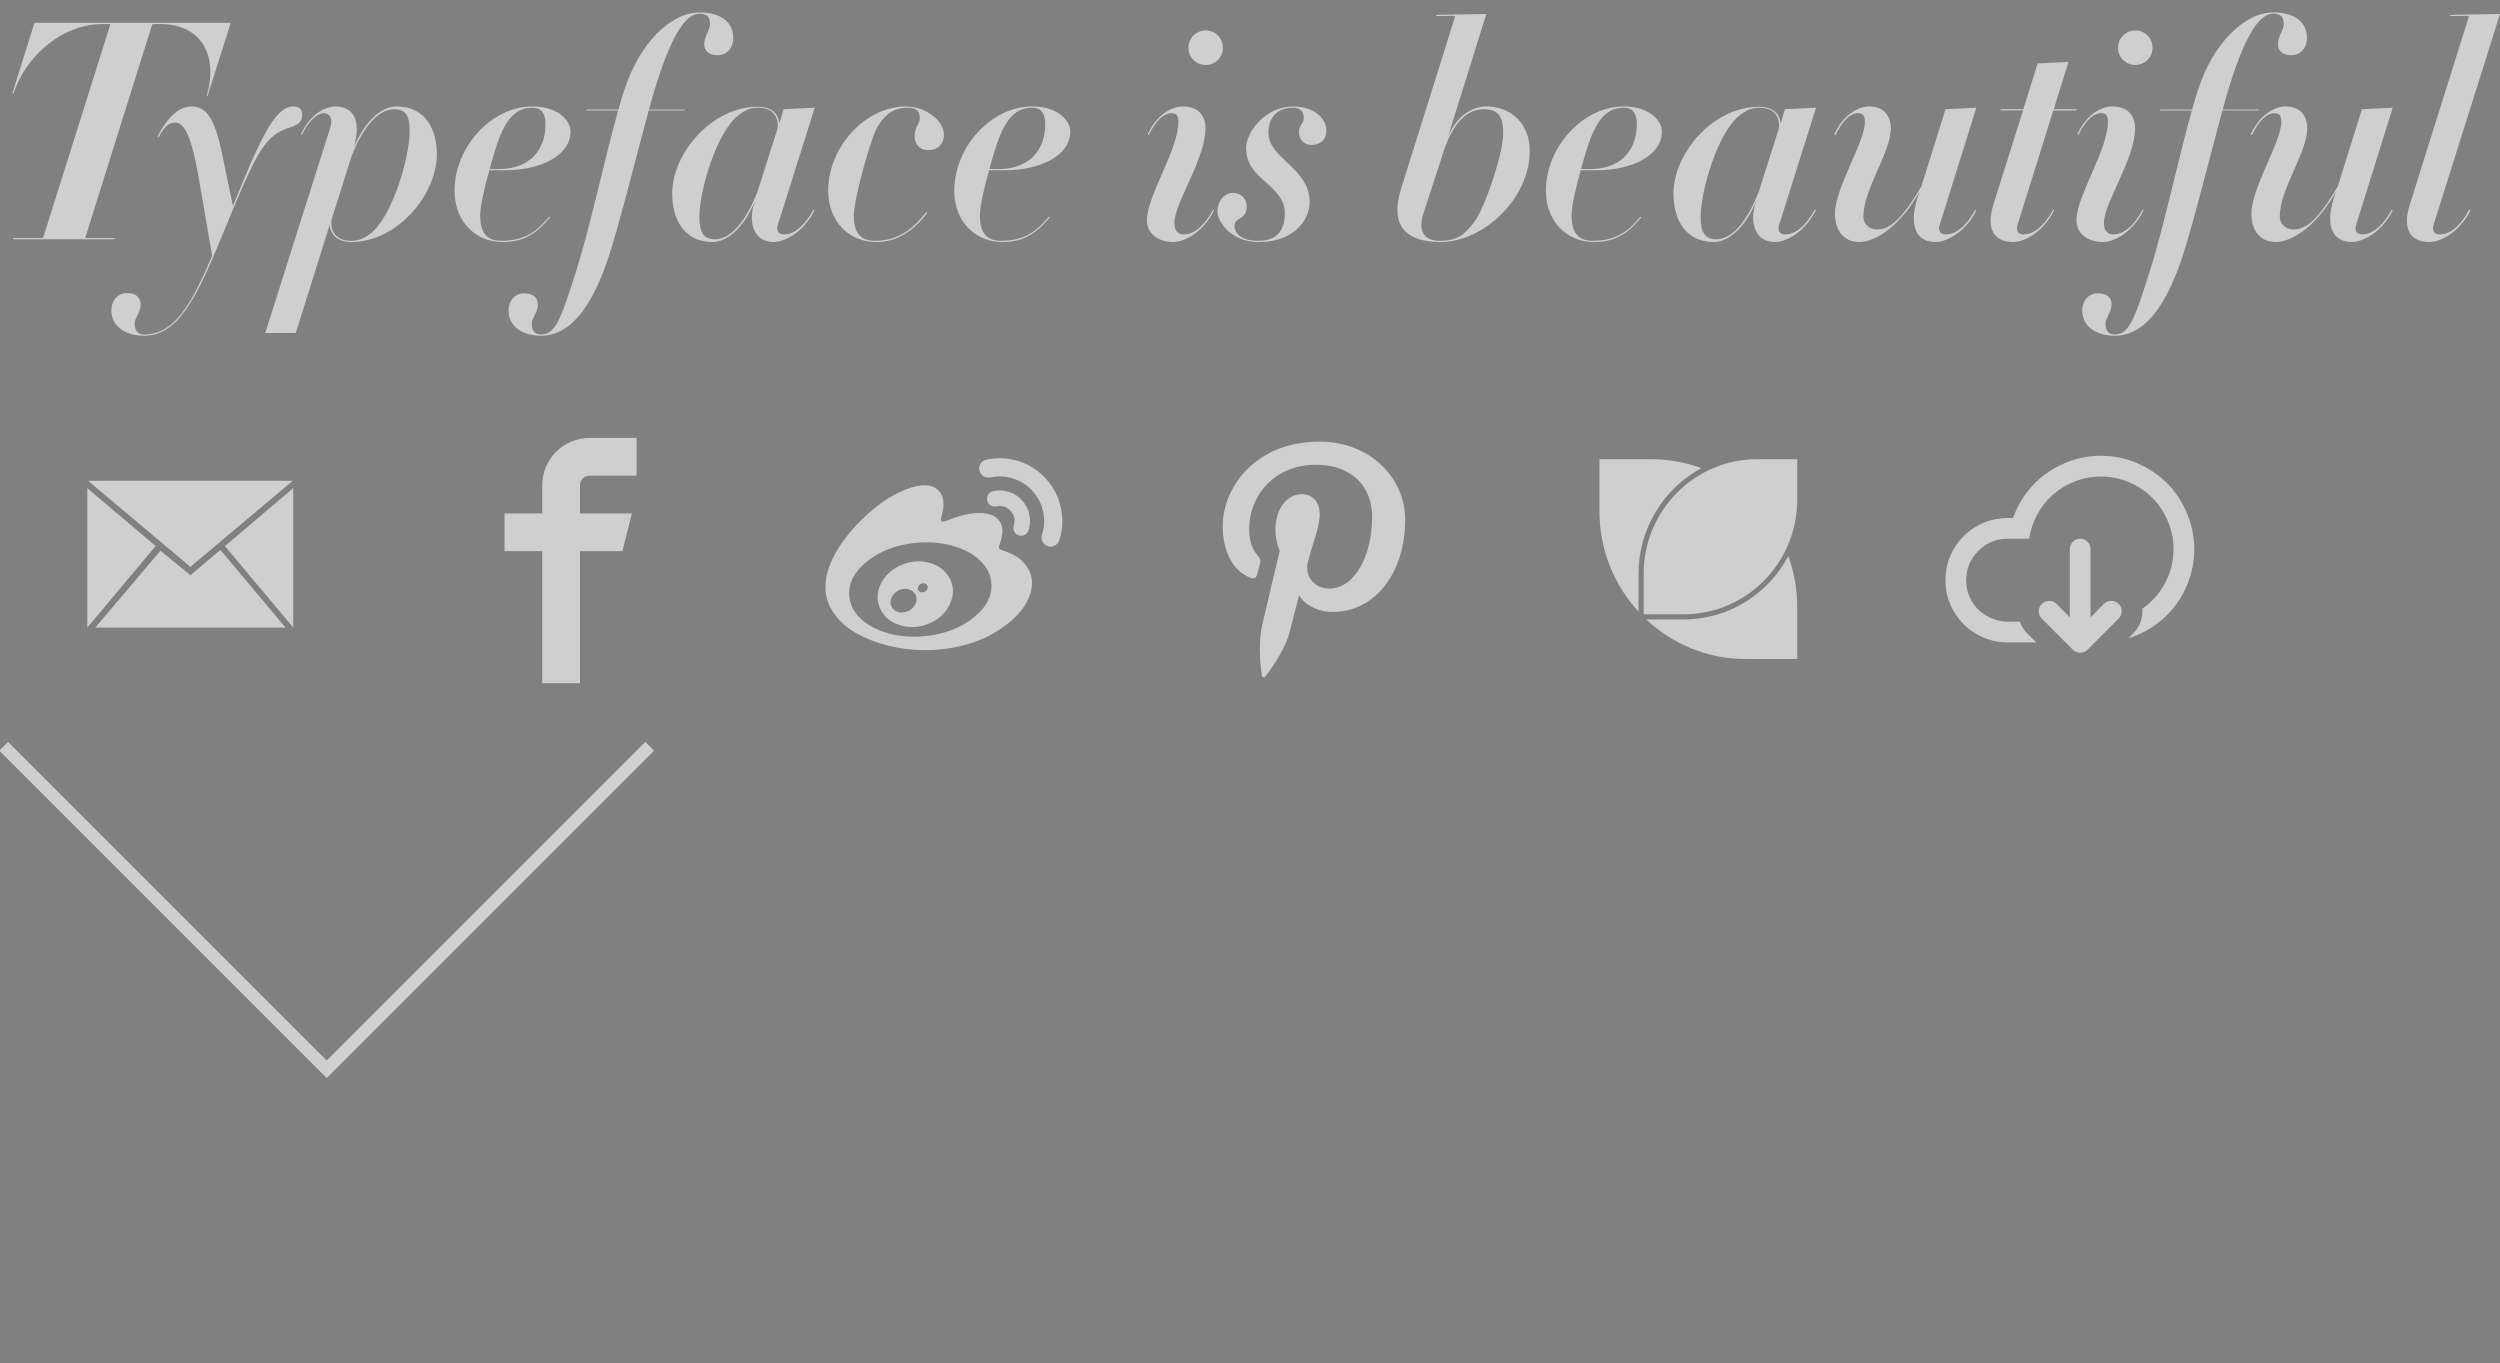 <?xml version="1.0" encoding="utf-8"?>
<!-- Generator: Adobe Illustrator 16.0.0, SVG Export Plug-In . SVG Version: 6.00 Build 0)  -->
<!DOCTYPE svg PUBLIC "-//W3C//DTD SVG 1.1//EN" "http://www.w3.org/Graphics/SVG/1.1/DTD/svg11.dtd">
<svg version="1.1" id="图层_1" xmlns="http://www.w3.org/2000/svg" xmlns:xlink="http://www.w3.org/1999/xlink" x="0px" y="0px"
	 width="201px" height="109.584px" viewBox="0 0 201 109.584" enable-background="new 0 0 201 109.584" xml:space="preserve">
<rect x="0" y="0" width="201" height="109.584" fill="#808080" stroke="none"/>
<g opacity="0.62">
	<path fill="#FFFFFF" d="M16.689,7.701c0,0.049-0.098,0.049-0.073,0c0.883-2.847-0.123-5.768-3.756-5.768h-0.442
		c-0.123,0-0.171,0.024-0.196,0.074l-5.351,17.06c-0.025,0.049,0,0.074,0.122,0.074h2.209c0.05,0,0.025,0.097-0.048,0.097H1.079
		c-0.074,0-0.025-0.097,0.024-0.097h2.208c0.099,0,0.147-0.025,0.172-0.074l5.376-17.06c0.023-0.049-0.025-0.074-0.124-0.074H8.27
		c-3.46,0-6.309,2.822-7.167,5.547c-0.024,0.049-0.123,0.049-0.099,0l1.743-5.573c0.025-0.048,0.05-0.073,0.099-0.073h15.636
		c0.049,0,0.049,0.025,0.049,0.073L16.689,7.701z"/>
	<path fill="#FFFFFF" d="M23.439,10.205c-2.161,0.663-2.725,1.792-5.449,8.419c-2.185,5.376-3.658,8.371-6.431,8.371
		c-1.424,0-2.603-0.736-2.603-2.013c0-0.884,0.564-1.423,1.276-1.423c0.762,0,1.081,0.417,1.081,0.932
		c0,0.589-0.491,1.105-0.491,1.498c0,0.54,0.221,0.908,0.737,0.908c2.479,0,3.854-2.479,5.498-6.333l-1.129-6.554
		c-0.664-3.683-1.3-4.149-1.866-4.149c-0.441,0-0.785,0.222-1.325,1.179l-0.074-0.074c0.884-1.644,1.743-2.406,2.773-2.406
		c1.301,0,1.939,1.326,2.503,4.198l0.786,3.804c2.013-4.909,3.289-8.002,4.836-8.002c0.563,0,0.737,0.271,0.737,0.711
		C24.298,9.812,23.881,10.058,23.439,10.205z"/>
	<path fill="#FFFFFF" d="M28.225,19.458c-0.933,0-1.62-0.441-1.719-1.375l-2.725,8.69h-2.455l5.229-16.52
		C26.776,9.565,26.53,9.1,26.04,9.1c-0.466,0-1.154,0.491-1.768,1.743l-0.074-0.049c0.761-1.669,1.989-2.233,2.774-2.233
		c1.374,0,2.135,1.031,1.473,3.313c0.884-2.16,2.234-3.313,3.437-3.313c2.381,0,3.24,1.915,3.24,3.854
		C35.122,15.58,32.004,19.458,28.225,19.458z M31.709,8.781c-1.521,0-2.7,1.89-3.436,3.756l-1.62,5.129
		c-0.123,1.032,0.466,1.694,1.571,1.694c0.563,0,0.982-0.147,1.546-0.564c1.792-1.374,3.167-6.187,3.167-8.248
		C32.938,9.271,32.593,8.781,31.709,8.781z"/>
	<path fill="#FFFFFF" d="M40.594,13.69h-1.251c-0.441,1.546-0.736,2.945-0.736,3.632c0,1.179,0.368,2.038,1.693,2.038
		c2.013,0,2.921-0.859,3.854-1.939l0.073,0.049c-1.153,1.375-2.16,1.988-3.829,1.988c-2.209,0-3.854-1.694-3.854-4.125
		c0-3.51,2.97-6.775,6.259-6.775c2.062,0,3.068,1.13,3.068,2.013C45.873,12.537,43.417,13.69,40.594,13.69z M42.804,8.659
		c-2.038,0-2.676,2.209-3.437,4.934h0.688c2.995,0,3.804-2.037,3.804-3.584C43.858,9.026,43.466,8.659,42.804,8.659z"/>
	<path fill="#FFFFFF" d="M57.703,4.436c-0.786,0-1.081-0.393-1.081-0.908c0-0.589,0.466-1.153,0.466-1.571
		c0-0.589-0.245-0.86-0.834-0.86c-0.933,0-2.062,1.154-3.485,5.67c-0.196,0.614-0.393,1.301-0.589,2.038h2.871
		c0.049,0,0.024,0.073-0.024,0.073h-2.871c-1.056,3.903-2.333,9.057-3.215,11.758c-1.228,3.707-2.921,6.357-5.45,6.357
		c-1.423,0-2.603-0.711-2.603-2.012c0-0.884,0.565-1.399,1.252-1.399c0.786,0,1.105,0.393,1.105,0.908
		c0,0.589-0.491,1.104-0.491,1.522c0,0.539,0.221,0.884,0.736,0.884c1.228,0,1.645-1.399,2.897-5.302
		c1.055-3.363,2.258-8.96,3.313-12.715h-2.553c-0.049,0,0-0.073,0.048-0.073h2.53c0.171-0.614,0.319-1.154,0.491-1.62
		C51.394,3.528,53.897,1,56.254,1c1.792,0,2.701,0.859,2.701,2.037C58.955,3.92,58.39,4.436,57.703,4.436z"/>
	<path fill="#FFFFFF" d="M62.538,18.083c-0.147,0.443,0.025,0.762,0.491,0.762c0.736,0,1.546-0.517,2.38-1.989l0.074,0.049
		c-0.884,1.792-2.406,2.553-3.289,2.553c-1.499,0-2.161-1.448-1.474-3.363c-0.859,2.16-2.233,3.363-3.436,3.363
		c-2.382,0-3.241-1.964-3.241-3.903c0-3.167,3.118-6.972,6.898-6.972c0.933,0,1.62,0.417,1.718,1.35l0.344-1.154l2.503-0.122
		L62.538,18.083z M60.943,8.659c-0.564,0-0.957,0.147-1.547,0.589c-1.792,1.35-3.166,6.111-3.166,8.175
		c0,1.276,0.344,1.815,1.251,1.815c1.498,0,2.675-1.939,3.413-3.804l1.619-5.082C62.636,9.321,62.072,8.659,60.943,8.659z"/>
	<path fill="#FFFFFF" d="M74.638,12.07c-0.761,0-1.104-0.564-1.104-1.104c0-0.835,0.417-0.908,0.417-1.497
		c0-0.589-0.319-0.81-0.982-0.81c-1.104,0-1.841,0.539-2.454,1.595c-0.541,0.982-1.867,5.768-1.867,7.069
		c0,1.179,0.368,2.039,1.694,2.039c1.915,0,3.117-1.007,4.124-2.308l0.098,0.048c-1.129,1.497-2.454,2.357-4.124,2.357
		c-2.21,0-3.854-1.694-3.854-4.124c0-3.51,2.97-6.775,6.259-6.775c1.522,0,3.044,1.081,3.044,2.283
		C75.89,11.653,75.326,12.07,74.638,12.07z"/>
	<path fill="#FFFFFF" d="M80.773,13.69h-1.25c-0.442,1.546-0.737,2.945-0.737,3.632c0,1.179,0.368,2.038,1.693,2.038
		c2.013,0,2.922-0.859,3.854-1.939l0.074,0.049c-1.154,1.375-2.161,1.988-3.83,1.988c-2.209,0-3.854-1.694-3.854-4.125
		c0-3.51,2.971-6.775,6.26-6.775c2.061,0,3.068,1.13,3.068,2.013C86.051,12.537,83.597,13.69,80.773,13.69z M82.983,8.659
		c-2.037,0-2.676,2.209-3.436,4.934h0.687c2.995,0,3.805-2.037,3.805-3.584C84.039,9.026,83.646,8.659,82.983,8.659z"/>
	<path fill="#FFFFFF" d="M94.346,19.458c-1.325,0-2.136-0.736-2.136-1.743c0-1.964,2.529-5.67,2.529-7.903
		c0-0.516-0.123-0.712-0.59-0.712c-0.491,0-1.178,0.491-1.793,1.767l-0.073-0.074c0.761-1.669,2.013-2.233,2.797-2.233
		c1.301,0,1.842,0.761,1.842,1.767c0,2.431-2.503,6.014-2.503,7.584c0,0.565,0.221,0.934,0.737,0.934c0.76,0,1.571-0.516,2.38-1.989
		l0.074,0.049C96.728,18.698,95.207,19.458,94.346,19.458z M96.948,5.222c-0.785,0-1.399-0.614-1.399-1.375
		c0-0.786,0.614-1.399,1.399-1.399c0.762,0,1.375,0.614,1.375,1.399C98.323,4.608,97.709,5.222,96.948,5.222z"/>
	<path fill="#FFFFFF" d="M105.465,11.653c-0.711,0-1.031-0.516-1.031-1.031c0-0.564,0.392-0.687,0.392-1.129
		c0-0.49-0.245-0.834-0.858-0.834c-1.324,0-1.988,0.834-1.988,2.013c0,2.086,3.313,2.823,3.313,5.572
		c0,1.473-1.274,3.215-4.099,3.215c-2.186,0-3.314-1.595-3.314-2.478c0-0.761,0.515-1.473,1.251-1.473
		c0.736,0,1.105,0.589,1.105,1.031c0,1.227-0.982,0.884-0.982,1.62c0,0.564,0.491,1.203,1.938,1.203
		c1.547,0,2.111-0.933,2.111-2.185c0-2.381-3.117-2.651-3.117-5.278c0-1.276,1.546-3.338,3.78-3.338
		c1.521,0,2.675,0.835,2.675,1.938C106.645,11.26,106.104,11.653,105.465,11.653z"/>
	<path fill="#FFFFFF" d="M115.848,19.458c-3.291,0-4-1.743-3.191-4.32l4.32-13.771c0.025-0.074-0.024-0.099-0.123-0.099
		l-1.351,0.025c-0.073,0-0.024-0.098,0.024-0.098l3.904-0.074c0.049,0,0.049,0.024,0.049,0.074l-3.043,9.745
		c0.662-1.571,1.914-2.381,3.043-2.381c1.987,0,3.511,1.35,3.511,3.583C122.991,15.972,119.259,19.458,115.848,19.458z
		 M119.284,8.781c-1.302,0-2.333,1.007-3.093,3.02l-1.793,5.498c-0.394,1.448,0.246,2.063,1.35,2.063
		c1.375,0,2.014-0.467,2.822-1.571c0.836-1.154,2.285-5.425,2.285-7.045C120.855,9.542,120.609,8.781,119.284,8.781z"/>
	<path fill="#FFFFFF" d="M128.341,13.69h-1.252c-0.442,1.546-0.737,2.945-0.737,3.632c0,1.179,0.369,2.038,1.695,2.038
		c2.012,0,2.92-0.859,3.854-1.939l0.072,0.049c-1.152,1.375-2.16,1.988-3.828,1.988c-2.209,0-3.854-1.694-3.854-4.125
		c0-3.51,2.972-6.775,6.259-6.775c2.061,0,3.068,1.13,3.068,2.013C133.617,12.537,131.163,13.69,128.341,13.69z M130.549,8.659
		c-2.037,0-2.675,2.209-3.438,4.934h0.688c2.995,0,3.804-2.037,3.804-3.584C131.604,9.026,131.212,8.659,130.549,8.659z"/>
	<path fill="#FFFFFF" d="M143.043,18.083c-0.146,0.443,0.023,0.762,0.49,0.762c0.736,0,1.547-0.517,2.381-1.989l0.072,0.049
		c-0.883,1.792-2.405,2.553-3.289,2.553c-1.497,0-2.161-1.448-1.473-3.363c-0.859,2.16-2.233,3.363-3.437,3.363
		c-2.382,0-3.241-1.964-3.241-3.903c0-3.167,3.118-6.972,6.898-6.972c0.932,0,1.619,0.417,1.718,1.35l0.343-1.154l2.504-0.122
		L143.043,18.083z M141.447,8.659c-0.563,0-0.957,0.147-1.547,0.589c-1.791,1.35-3.166,6.111-3.166,8.175
		c0,1.276,0.345,1.815,1.252,1.815c1.496,0,2.676-1.939,3.412-3.804l1.619-5.082C143.141,9.321,142.576,8.659,141.447,8.659z"/>
	<path fill="#FFFFFF" d="M155.952,18.083c-0.146,0.443,0.024,0.762,0.467,0.762c0.761,0,1.571-0.517,2.404-1.989l0.073,0.074
		c-0.906,1.767-2.404,2.528-3.289,2.528c-1.498,0-2.308-1.252-1.275-4.05c-1.425,2.578-3.414,4.05-4.861,4.05
		c-1.178,0-1.938-0.86-1.938-2.283c0-2.061,2.404-5.768,2.404-7.363c0-0.541-0.172-0.712-0.588-0.712
		c-0.492,0-1.18,0.491-1.77,1.767l-0.098-0.074c0.762-1.669,2.013-2.233,2.799-2.233c1.25,0,1.742,0.835,1.742,1.743
		c0,1.988-2.209,4.885-2.209,7.12c0,0.589,0.492,1.03,1.104,1.03c0.982,0,1.939-0.736,3.561-3.46l1.938-6.21l2.479-0.123
		L155.952,18.083z"/>
	<path fill="#FFFFFF" d="M166.924,8.879h-1.84l-2.873,9.204c-0.146,0.443,0.025,0.762,0.467,0.762c0.762,0,1.57-0.517,2.406-1.989
		l0.072,0.049c-0.908,1.792-2.406,2.553-3.289,2.553c-1.547,0-2.209-1.031-1.596-3.019l2.381-7.561h-1.791
		c-0.051,0-0.025-0.098,0.022-0.098h1.791l1.154-3.682l2.479-0.124l-1.18,3.805h1.816C166.998,8.781,166.973,8.879,166.924,8.879z"
		/>
	<path fill="#FFFFFF" d="M169.084,19.458c-1.326,0-2.137-0.736-2.137-1.743c0-1.964,2.529-5.67,2.529-7.903
		c0-0.516-0.123-0.712-0.59-0.712c-0.49,0-1.181,0.491-1.794,1.767l-0.071-0.074c0.76-1.669,2.012-2.233,2.797-2.233
		c1.301,0,1.842,0.761,1.842,1.767c0,2.431-2.504,6.014-2.504,7.584c0,0.565,0.221,0.934,0.738,0.934
		c0.76,0,1.567-0.516,2.379-1.989l0.074,0.049C171.463,18.698,169.943,19.458,169.084,19.458z M171.686,5.222
		c-0.785,0-1.399-0.614-1.399-1.375c0-0.786,0.614-1.399,1.399-1.399c0.76,0,1.375,0.614,1.375,1.399
		C173.061,4.608,172.445,5.222,171.686,5.222z"/>
	<path fill="#FFFFFF" d="M184.229,4.436c-0.787,0-1.08-0.393-1.08-0.908c0-0.589,0.465-1.153,0.465-1.571
		c0-0.589-0.243-0.86-0.834-0.86c-0.932,0-2.062,1.154-3.485,5.67c-0.194,0.614-0.394,1.301-0.588,2.038h2.871
		c0.049,0,0.024,0.073-0.022,0.073h-2.873c-1.056,3.903-2.332,9.057-3.216,11.758c-1.227,3.707-2.922,6.357-5.448,6.357
		c-1.425,0-2.603-0.711-2.603-2.012c0-0.884,0.563-1.399,1.25-1.399c0.787,0,1.104,0.393,1.104,0.908c0,0.589-0.49,1.104-0.49,1.522
		c0,0.539,0.222,0.884,0.736,0.884c1.228,0,1.646-1.399,2.896-5.302c1.055-3.363,2.258-8.96,3.314-12.715h-2.554
		c-0.049,0,0-0.073,0.05-0.073h2.526c0.172-0.614,0.319-1.154,0.492-1.62C177.92,3.528,180.424,1,182.779,1
		c1.793,0,2.701,0.859,2.701,2.037C185.479,3.92,184.914,4.436,184.229,4.436z"/>
	<path fill="#FFFFFF" d="M189.432,18.083c-0.147,0.443,0.023,0.762,0.467,0.762c0.761,0,1.57-0.517,2.404-1.989l0.072,0.074
		c-0.906,1.767-2.404,2.528-3.289,2.528c-1.496,0-2.307-1.252-1.275-4.05c-1.424,2.578-3.412,4.05-4.86,4.05
		c-1.179,0-1.938-0.86-1.938-2.283c0-2.061,2.405-5.768,2.405-7.363c0-0.541-0.172-0.712-0.59-0.712
		c-0.49,0-1.179,0.491-1.769,1.767l-0.098-0.074c0.762-1.669,2.014-2.233,2.797-2.233c1.252,0,1.744,0.835,1.744,1.743
		c0,1.988-2.209,4.885-2.209,7.12c0,0.589,0.49,1.03,1.105,1.03c0.979,0,1.938-0.736,3.559-3.46l1.939-6.21l2.479-0.123
		L189.432,18.083z"/>
	<path fill="#FFFFFF" d="M195.664,18.06c-0.146,0.467,0.049,0.786,0.492,0.786c0.76,0,1.57-0.54,2.379-1.989l0.1,0.049
		c-0.908,1.768-2.406,2.553-3.289,2.553c-1.547,0-2.234-1.031-1.596-3.019l4.736-15.072c0.025-0.074-0.023-0.099-0.121-0.099
		l-1.352,0.025c-0.05,0-0.023-0.098,0.024-0.098l3.901-0.074c0.049,0,0.074,0.024,0.049,0.049L195.664,18.06z"/>
</g>
<polyline vector-effect="non-scaling-stroke" fill="none" stroke="#000000" stroke-miterlimit="10" points="421.725,-55.332 
	446.704,-40.049 471.725,-55.332 "/>
<path opacity="0.62" fill="#FFFFFF" enable-background="new    " d="M15.307,46.252l-2.408-1.979l-5.241,6.188h15.303l-5.242-6.249
	L15.307,46.252z M23.535,38.657H7.084l8.225,6.918L23.535,38.657z M18.081,43.902l5.495,6.555V39.249L18.081,43.902L18.081,43.902z
	 M7.021,39.249v11.208l5.495-6.555L7.021,39.249L7.021,39.249z"/>
<path opacity="0.62" fill="#FFFFFF" enable-background="new    " d="M168.914,36.645c1.016,0,1.986,0.197,2.914,0.596
	c0.926,0.396,1.723,0.93,2.393,1.599c0.668,0.668,1.2,1.466,1.598,2.394c0.396,0.926,0.597,1.896,0.597,2.912
	c0,1.106-0.229,2.152-0.685,3.139s-1.084,1.826-1.889,2.523c-0.803,0.696-1.714,1.2-2.734,1.514l0.41-0.404
	c0.234-0.238,0.418-0.516,0.547-0.832c0.123-0.295,0.185-0.617,0.185-0.965c0-0.086-0.003-0.146-0.008-0.182
	c0.772-0.537,1.385-1.228,1.833-2.067c0.449-0.841,0.675-1.748,0.675-2.726c0-0.789-0.153-1.545-0.463-2.266
	s-0.724-1.341-1.244-1.861c-0.521-0.521-1.142-0.937-1.86-1.244c-0.722-0.309-1.477-0.461-2.267-0.461
	c-0.722,0-1.414,0.129-2.08,0.387s-1.252,0.607-1.758,1.052c-0.507,0.442-0.929,0.972-1.271,1.588
	c-0.341,0.617-0.561,1.274-0.66,1.974h-1.731c-0.92,0-1.705,0.326-2.356,0.978c-0.65,0.649-0.978,1.437-0.978,2.356
	c0,0.502,0.101,0.97,0.297,1.398c0.197,0.43,0.457,0.783,0.778,1.059c0.32,0.274,0.678,0.489,1.07,0.645
	c0.394,0.154,0.789,0.23,1.188,0.23h0.978c0.151,0.383,0.348,0.694,0.586,0.938l0.735,0.73h-2.299c-0.907,0-1.744-0.226-2.511-0.672
	c-0.766-0.445-1.372-1.054-1.819-1.818c-0.446-0.768-0.67-1.604-0.67-2.51c0-0.907,0.224-1.744,0.67-2.51
	c0.447-0.767,1.056-1.373,1.819-1.82c0.767-0.446,1.604-0.67,2.511-0.67h0.431c0.342-0.969,0.858-1.828,1.549-2.582
	c0.69-0.752,1.517-1.345,2.479-1.773C166.832,36.857,167.846,36.645,168.914,36.645L168.914,36.645z M167.248,43.311
	c0.229,0,0.426,0.082,0.588,0.244c0.163,0.162,0.244,0.358,0.244,0.59v5.488l1.074-1.082c0.16-0.16,0.357-0.24,0.593-0.24
	c0.239,0,0.438,0.078,0.597,0.238c0.158,0.158,0.236,0.355,0.236,0.596c0,0.234-0.08,0.433-0.24,0.592l-2.5,2.5
	c-0.16,0.16-0.357,0.24-0.592,0.24s-0.434-0.08-0.594-0.24l-2.5-2.5c-0.16-0.17-0.24-0.366-0.24-0.592
	c0-0.229,0.082-0.428,0.244-0.59s0.359-0.244,0.59-0.244c0.234,0,0.432,0.08,0.592,0.24l1.074,1.082v-5.488
	c0-0.23,0.082-0.428,0.244-0.59S167.018,43.311,167.248,43.311L167.248,43.311z"/>
<path opacity="0.62" fill="#FFFFFF" enable-background="new    " d="M47.389,35.212c-2.095,0-3.792,1.698-3.792,3.792v2.275h-3.034
	v3.033h3.034V54.93h3.033V44.312h3.414l0.758-3.033H46.63v-2.275c0-0.419,0.34-0.758,0.759-0.758h3.792v-3.034H47.389z"/>
<path opacity="0.62" fill="#FFFFFF" enable-background="new    " d="M106.084,35.507c-5.171,0-7.778,3.708-7.778,6.8
	c0,1.873,0.71,3.537,2.228,4.156c0.25,0.104,0.474,0.005,0.546-0.271c0.05-0.19,0.168-0.676,0.222-0.875
	c0.075-0.271,0.046-0.366-0.153-0.604c-0.439-0.517-0.72-1.188-0.72-2.136c0-2.75,2.058-5.212,5.359-5.212
	c2.924,0,4.531,1.788,4.531,4.17c0,3.139-1.391,5.786-3.453,5.786c-1.139,0-1.991-0.94-1.717-2.096
	c0.326-1.382,0.961-2.869,0.961-3.863c0-0.892-0.48-1.633-1.467-1.633c-1.164,0-2.101,1.203-2.101,2.816
	c0,1.028,0.351,1.723,0.351,1.723s-1.193,5.047-1.401,5.932c-0.416,1.76-0.062,3.919-0.031,4.138
	c0.017,0.127,0.183,0.16,0.258,0.062c0.107-0.141,1.494-1.854,1.964-3.562c0.135-0.484,0.766-2.988,0.766-2.988
	c0.381,0.719,1.482,1.354,2.658,1.354c3.5,0,5.873-3.188,5.873-7.46C112.975,38.514,110.241,35.507,106.084,35.507L106.084,35.507z"
	/>
<path opacity="0.62" fill="#FFFFFF" enable-background="new    " d="M73.538,48.682c0.149-0.242,0.188-0.486,0.116-0.733
	c-0.07-0.248-0.229-0.425-0.478-0.531c-0.241-0.101-0.5-0.103-0.775-0.01c-0.276,0.092-0.489,0.254-0.637,0.487
	c-0.157,0.242-0.202,0.484-0.139,0.729c0.064,0.244,0.216,0.423,0.457,0.537c0.241,0.113,0.505,0.123,0.792,0.025
	C73.16,49.09,73.381,48.922,73.538,48.682L73.538,48.682z M74.536,47.395c0.057-0.09,0.069-0.186,0.038-0.28
	c-0.032-0.097-0.094-0.161-0.187-0.196c-0.099-0.036-0.2-0.034-0.303,0.005s-0.179,0.104-0.228,0.197
	c-0.121,0.219-0.074,0.379,0.138,0.478c0.099,0.035,0.202,0.033,0.309-0.006C74.409,47.553,74.486,47.486,74.536,47.395
	L74.536,47.395L74.536,47.395z M76.385,48.532c-0.319,0.722-0.879,1.254-1.679,1.594c-0.801,0.34-1.594,0.383-2.381,0.128
	c-0.758-0.24-1.28-0.689-1.567-1.345c-0.287-0.656-0.264-1.319,0.069-1.992c0.333-0.659,0.87-1.151,1.61-1.478
	c0.741-0.326,1.486-0.394,2.237-0.203c0.787,0.207,1.348,0.63,1.685,1.271C76.695,47.148,76.703,47.824,76.385,48.532z M79.7,46.832
	c-0.063-0.68-0.378-1.282-0.946-1.807c-0.566-0.523-1.305-0.909-2.216-1.157c-0.91-0.248-1.883-0.323-2.917-0.224
	c-1.579,0.164-2.889,0.664-3.926,1.504c-1.039,0.838-1.508,1.775-1.409,2.811c0.063,0.68,0.378,1.282,0.946,1.807
	c0.566,0.524,1.305,0.91,2.216,1.158c0.91,0.248,1.882,0.322,2.917,0.223c1.579-0.162,2.889-0.664,3.926-1.504
	C79.33,48.803,79.8,47.867,79.7,46.832L79.7,46.832z M82.974,46.875c0,0.48-0.132,0.977-0.394,1.48
	c-0.262,0.508-0.648,0.992-1.158,1.457c-0.51,0.463-1.107,0.879-1.791,1.248s-1.484,0.662-2.401,0.883
	c-0.917,0.219-1.876,0.328-2.874,0.328c-0.999,0-1.974-0.119-2.923-0.354c-0.949-0.237-1.801-0.567-2.555-0.989
	c-0.755-0.421-1.362-0.955-1.823-1.604c-0.46-0.648-0.69-1.355-0.69-2.119c0-0.814,0.246-1.684,0.738-2.604
	c0.492-0.922,1.192-1.836,2.099-2.742c1.198-1.197,2.407-2.033,3.629-2.508c1.222-0.476,2.095-0.451,2.619,0.074
	c0.46,0.453,0.531,1.193,0.213,2.221c-0.029,0.1-0.031,0.17-0.011,0.213c0.022,0.041,0.057,0.066,0.107,0.074
	c0.049,0.008,0.101,0.006,0.154-0.006c0.053-0.01,0.102-0.022,0.144-0.037l0.063-0.021c0.985-0.418,1.856-0.627,2.615-0.627
	c0.758,0,1.299,0.217,1.625,0.648c0.319,0.446,0.319,1.076,0,1.892c-0.014,0.092-0.031,0.163-0.049,0.213
	c-0.017,0.05,0,0.093,0.049,0.133c0.049,0.039,0.092,0.065,0.127,0.08c0.036,0.015,0.096,0.036,0.181,0.063
	c0.404,0.129,0.77,0.295,1.095,0.5c0.326,0.207,0.609,0.494,0.85,0.867C82.853,46.008,82.974,46.421,82.974,46.875L82.974,46.875z
	 M82.188,40.244c0.297,0.333,0.49,0.717,0.578,1.152c0.09,0.437,0.066,0.853-0.069,1.25c-0.056,0.162-0.161,0.283-0.313,0.359
	c-0.152,0.079-0.31,0.094-0.472,0.043c-0.164-0.057-0.283-0.162-0.362-0.312c-0.078-0.153-0.092-0.311-0.042-0.473
	c0.142-0.447,0.057-0.841-0.255-1.181c-0.311-0.34-0.69-0.464-1.136-0.371c-0.17,0.035-0.329,0.007-0.478-0.085
	s-0.238-0.225-0.266-0.395c-0.035-0.17-0.008-0.327,0.084-0.473c0.092-0.145,0.224-0.234,0.394-0.271
	c0.425-0.093,0.847-0.073,1.265,0.058C81.531,39.678,81.89,39.911,82.188,40.244L82.188,40.244z M84.111,38.511
	c0.616,0.681,1.015,1.47,1.195,2.365c0.18,0.896,0.133,1.751-0.145,2.567c-0.063,0.19-0.184,0.332-0.36,0.425
	c-0.177,0.092-0.361,0.104-0.553,0.042c-0.192-0.064-0.333-0.184-0.425-0.362c-0.092-0.177-0.11-0.36-0.053-0.552
	c0.198-0.581,0.233-1.189,0.106-1.828c-0.127-0.637-0.411-1.197-0.851-1.679c-0.438-0.489-0.963-0.827-1.572-1.015
	c-0.609-0.188-1.222-0.219-1.838-0.092c-0.199,0.043-0.383,0.01-0.552-0.101c-0.17-0.11-0.277-0.265-0.319-0.462
	c-0.043-0.198-0.009-0.381,0.1-0.547c0.11-0.168,0.264-0.272,0.462-0.314c0.872-0.184,1.737-0.145,2.593,0.122
	C82.757,37.348,83.494,37.824,84.111,38.511L84.111,38.511z"/>
<g opacity="0.62">
	<path fill="#FFFFFF" d="M135.372,49.389c5.038,0,9.127-4.129,9.127-9.222v-3.249h-3.222c-5.039,0-9.127,4.13-9.127,9.221v3.25
		H135.372L135.372,49.389z"/>
	<path fill="#FFFFFF" d="M135.372,49.803h-3.019c2.1,1.973,4.908,3.18,7.998,3.18h4.147v-4.185c0-1.438-0.253-2.815-0.717-4.09
		C142.173,47.736,139.007,49.803,135.372,49.803"/>
	<path fill="#FFFFFF" d="M131.738,46.137c0-3.674,2.045-6.873,5.046-8.498c-1.259-0.467-2.621-0.722-4.041-0.722h-4.146v4.187
		c0,3.121,1.192,5.957,3.141,8.078V46.137L131.738,46.137z"/>
</g>
<polyline vector-effect="non-scaling-stroke" opacity="0.62" fill="none" stroke="#FFFFFF" stroke-miterlimit="10" points="52.236,60 26.268,85.969 0.299,60 "/>
</svg>
